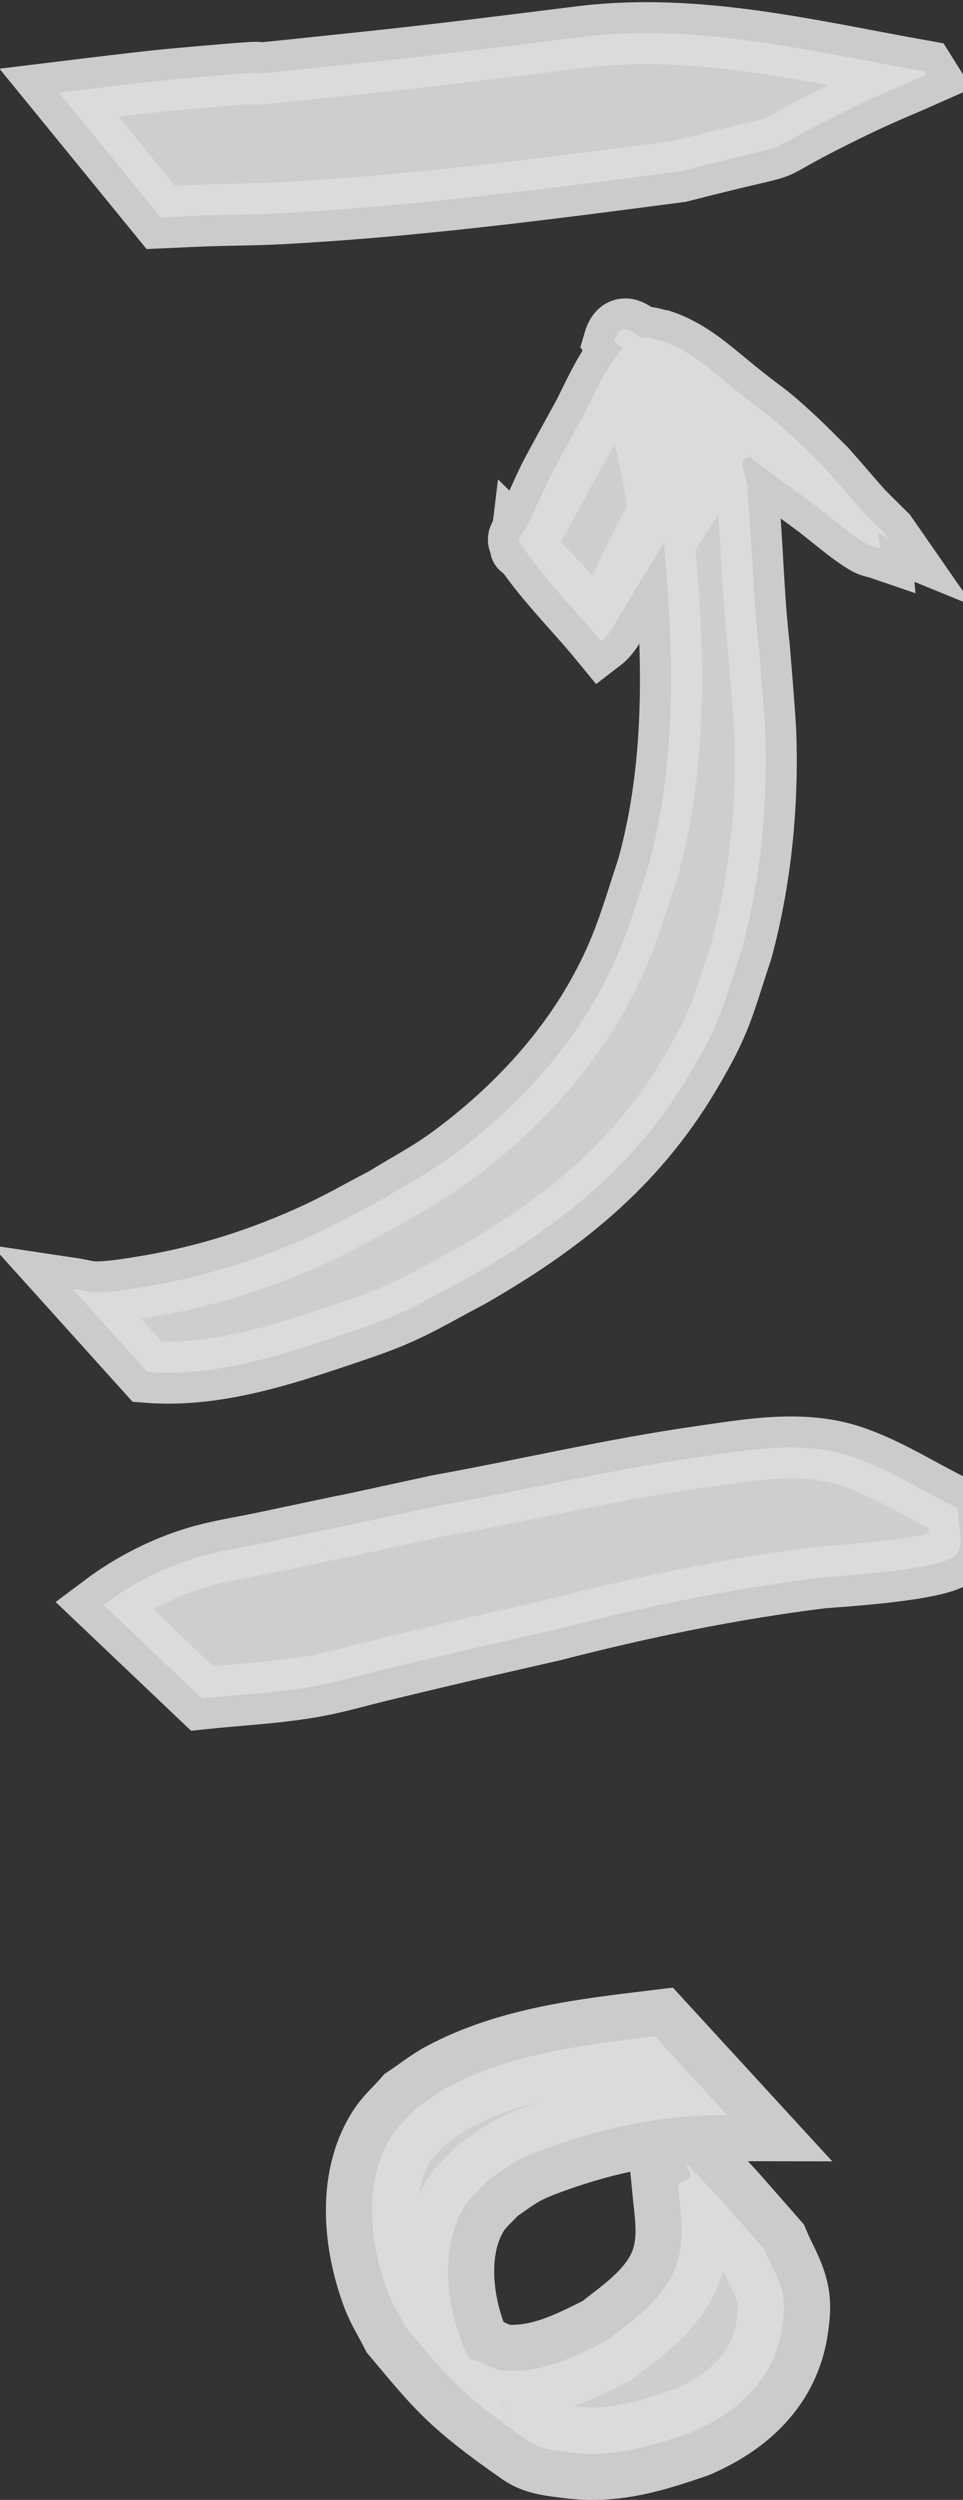 <?xml version="1.0" encoding="UTF-8" standalone="no"?>
<!-- Created with Inkscape (http://www.inkscape.org/) -->

<svg
   width="10.427mm"
   height="27.055mm"
   viewBox="0 0 10.427 27.055"
   version="1.1"
   id="svg1"
   xmlns="http://www.w3.org/2000/svg"
   xmlns:svg="http://www.w3.org/2000/svg">
  <rect x="0" y="0" width="10.427" height="27.055" fill="#333333" stroke="none"/>
  <defs
     id="defs1" />
  <g
     id="layer1"
     transform="translate(-126.103,-44.934)">
    <g
       id="g560"
       transform="translate(-926.912,-21.548)">
             <g
         id="g553"
         transform="matrix(0.671,0,0,0.671,339.055,12.864)"
         style="fill:#ffffff;fill-opacity:0.76;stroke:#dddddd;stroke-opacity:0.895"
             >
        <path
           id="path540"
           d="m 1066.401,102.034 c 1.049,0.083 2.093,-0.244 3.076,-0.576 0.339,-0.114 0.68,-0.225 1.006,-0.372 0.382,-0.171 0.742,-0.386 1.113,-0.579 1.469,-0.84 2.669,-1.786 3.546,-3.258 0.523,-0.878 0.535,-1.078 0.849,-2.021 0.304,-1.128 0.421,-2.307 0.383,-3.475 -0.01,-0.279 -0.081,-1.114 -0.104,-1.402 -0.096,-0.825 -0.106,-1.656 -0.183,-2.481 0.035,-0.159 -0.115,-0.404 -0.071,-0.558 0.027,-0.018 0.064,-0.016 0.096,-0.018 -0.451,-0.725 -1.935,-1.604 -2.049,-1.663 -0.141,-0.074 -0.102,0.303 -0.168,0.448 -0.159,0.35 -0.359,0.68 -0.538,1.021 -0.091,0.161 -0.184,0.321 -0.272,0.484 -0.186,0.342 -0.363,0.685 -0.568,1.017 -0.092,0.149 -0.092,0.178 -0.083,0.104 0.46,0.45 0.861,0.968 1.379,1.351 0.077,0.057 0.046,-0.185 0.077,-0.275 0.043,-0.124 0.092,-0.247 0.145,-0.367 0.204,-0.463 0.446,-0.913 0.676,-1.364 0.137,-0.18 0.519,-1.111 0.719,-1.18 0.121,-0.042 0.386,0.163 0.434,0.192 0.418,0.364 0.879,0.672 1.323,1.003 0.216,0.161 0.57,0.474 0.822,0.615 0.068,0.038 0.147,0.048 0.22,0.073 -0.026,-0.286 -0.093,-0.262 0.128,-0.172 0,0 -0.034,-0.049 -0.034,-0.049 v 0 c -0.567,-0.563 -0.233,-0.217 -0.979,-1.063 -0.174,-0.17 -0.343,-0.346 -0.522,-0.511 -0.484,-0.446 -0.428,-0.355 -0.92,-0.753 -0.379,-0.306 -0.734,-0.646 -1.209,-0.802 -0.102,-0.017 -0.203,-0.061 -0.306,-0.052 -0.443,0.036 -0.81,1.034 -1.002,1.353 -0.075,0.137 -0.411,0.747 -0.485,0.893 -0.1,0.2 -0.267,0.581 -0.367,0.794 -0.04,0.087 -0.176,0.178 -0.125,0.258 0.372,0.581 0.877,1.067 1.315,1.601 0.149,-0.114 0.226,-0.285 0.319,-0.445 0.236,-0.408 0.495,-0.8 0.729,-1.21 0.02,-0.031 0.568,-0.895 0.605,-0.943 0.084,-0.109 0.36,-0.184 0.286,-0.3 -0.466,-0.728 -1.484,-2.766 -1.726,-1.936 0.047,0.066 0.127,0.061 0.156,0.141 0.087,0.197 0.092,0.422 0.16,0.626 0.214,0.908 0.439,1.816 0.509,2.75 0.135,1.666 0.17,3.346 -0.282,4.974 -0.267,0.806 -0.386,1.29 -0.804,2.041 -0.581,1.042 -1.442,1.935 -2.402,2.636 -0.329,0.24 -0.692,0.429 -1.038,0.644 -0.356,0.185 -0.705,0.386 -1.069,0.556 -0.905,0.424 -1.846,0.722 -2.832,0.882 -0.245,0.04 -0.491,0.081 -0.739,0.087 -0.135,0.003 -0.268,-0.04 -0.402,-0.06 z" />
        <path

           id="path541"
           d="m 1066.618,83.414 c 0.26,-0.011 0.52,-0.025 0.779,-0.034 0.365,-0.012 0.73,-0.012 1.095,-0.03 2.179,-0.112 4.341,-0.396 6.503,-0.679 2.384,-0.612 0.841,-0.088 2.86,-1.063 0.368,-0.178 0.747,-0.331 1.12,-0.497 0,0 -0.032,-0.051 -0.032,-0.051 v 0 c -1.813,-0.322 -3.623,-0.775 -5.481,-0.563 -1.413,0.175 -2.205,0.279 -3.621,0.429 -3.478,0.367 0,-0.01 -3.038,0.265 -0.427,0.039 -1.352,0.153 -1.827,0.211 z" />
        <path

           id="path542"
           d="m 1067.284,107.301 c 0.615,-0.066 1.247,-0.092 1.856,-0.206 0.358,-0.067 0.709,-0.172 1.063,-0.256 1.511,-0.362 1.155,-0.276 2.741,-0.639 1.425,-0.367 2.872,-0.668 4.333,-0.849 0.137,-0.017 1.917,-0.111 2.157,-0.354 0.176,-0.178 0.035,-0.499 0.053,-0.749 0,0 -0.049,-0.035 -0.049,-0.035 v 0 c -0.559,-0.272 -1.087,-0.621 -1.678,-0.817 -0.784,-0.261 -1.641,-0.105 -2.424,0.007 -1.425,0.203 -2.826,0.535 -4.241,0.791 -3.271,0.709 0.225,-0.045 -2.802,0.597 -0.359,0.076 -0.723,0.129 -1.075,0.232 -0.538,0.158 -1.075,0.432 -1.523,0.768 z" />
      </g>
      <path
        style="fill:#ffffff;fill-opacity:0.76;stroke:#dddddd;stroke-opacity:0.895"
         id="path557"
         d="m 1060.106,88.52 c -0.753,0.091 -1.554,0.183 -2.235,0.547 -0.128,0.068 -0.241,0.16 -0.361,0.24 -0.087,0.101 -0.192,0.19 -0.262,0.304 -0.302,0.488 -0.23,1.152 -0.038,1.665 0.05,0.135 0.129,0.257 0.194,0.386 0.45,0.534 0.569,0.708 1.338,1.243 0.122,0.085 0.283,0.095 0.43,0.115 0.483,0.065 0.89,-0.064 1.336,-0.217 0.503,-0.217 0.896,-0.576 0.977,-1.142 0.017,-0.122 0.031,-0.25 0,-0.37 -0.037,-0.164 -0.13,-0.311 -0.195,-0.466 -0.587,-0.667 -0.313,-0.367 -0.819,-0.906 0,0 -0.024,-0.018 -0.024,-0.018 v 0 c 0.062,0.19 0.088,0.116 -0.093,0.218 0.029,0.304 0.09,0.608 -0.026,0.904 -0.138,0.351 -0.457,0.568 -0.741,0.789 -0.366,0.183 -0.711,0.36 -1.136,0.326 -0.123,-0.01 -0.374,-0.206 -0.36,-0.083 0.024,0.216 0.28,0.333 0.408,0.508 0.081,0.112 -0.178,-0.21 -0.268,-0.315 -0.065,-0.122 -0.143,-0.239 -0.196,-0.367 -0.19,-0.459 -0.264,-1.082 0.014,-1.525 0.066,-0.105 0.165,-0.185 0.247,-0.277 0.115,-0.075 0.223,-0.163 0.346,-0.226 0.139,-0.071 0.288,-0.123 0.436,-0.174 0.581,-0.198 1.195,-0.309 1.809,-0.308 z" />
    </g>
  </g>
</svg>
